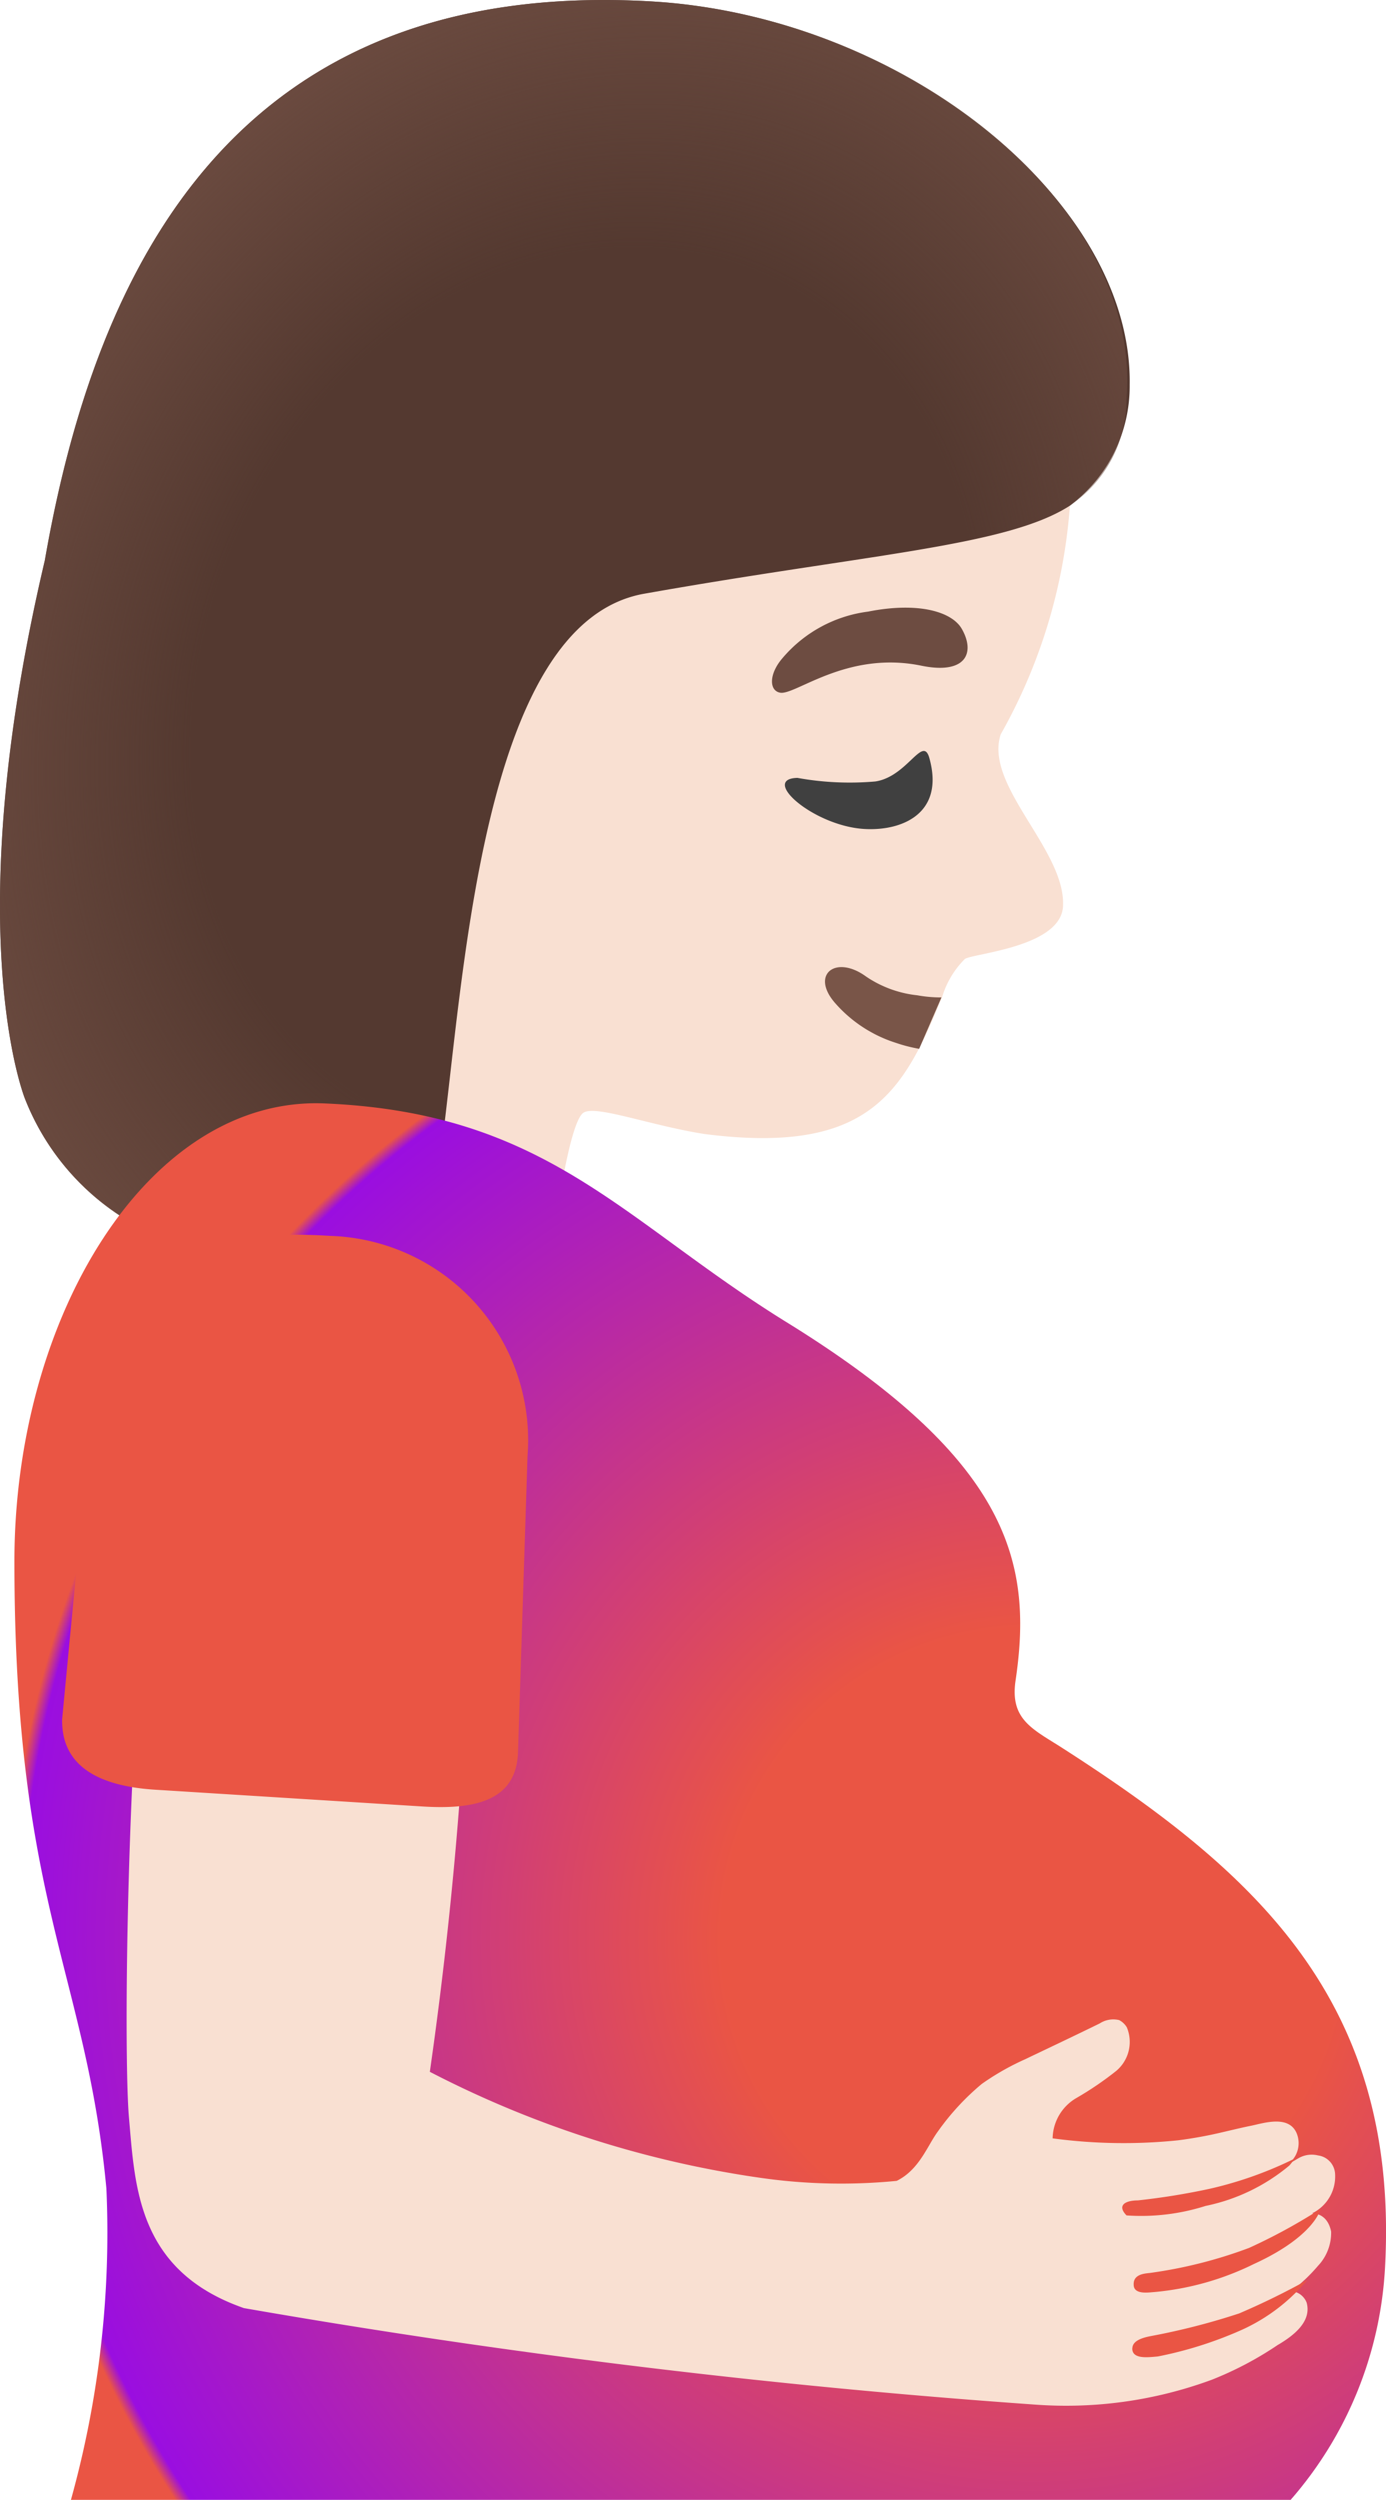<svg xmlns="http://www.w3.org/2000/svg" xmlns:xlink="http://www.w3.org/1999/xlink" width="13.562" height="24.459" viewBox="0 0 13.562 24.459">
  <defs>
    <radialGradient id="radial-gradient" cx="0.536" cy="0.551" r="0.492" gradientTransform="matrix(-1.07, -0.278, -0.39, 1.208, 1.318, 0.047)" gradientUnits="objectBoundingBox">
      <stop offset="0.583" stop-color="#6d4c41" stop-opacity="0"/>
      <stop offset="1" stop-color="#6d4c41"/>
    </radialGradient>
    <radialGradient id="radial-gradient-2" cx="0.733" cy="0.599" r="0.733" gradientTransform="matrix(-1, 0, 0, 0.982, 1.466, 0.011)" gradientUnits="objectBoundingBox">
      <stop offset="0" stop-color="#ea5544"/>
      <stop offset="0.303" stop-color="#ea5544"/>
      <stop offset="0.987" stop-color="#9a0ee0"/>
      <stop offset="1" stop-color="#ea5544"/>
    </radialGradient>
    <linearGradient id="linear-gradient" x1="0.5" y1="0.254" x2="0.5" y2="1.098" gradientUnits="objectBoundingBox">
      <stop offset="0" stop-color="#f9e0d2"/>
      <stop offset="0.506" stop-color="#f9e0d2"/>
      <stop offset="1" stop-color="#f9e0d2"/>
    </linearGradient>
  </defs>
  <g id="pregnant-woman-svgrepo-com" transform="translate(0 0)">
    <path id="Path_515" data-name="Path 515" d="M46.555,13.14a4.576,4.576,0,0,1,2.356-5.1,5.475,5.475,0,0,1,3.927.042,3.9,3.9,0,0,1,2.6,4.24,5.332,5.332,0,0,1-.677,2.237c-.164.5.629,1.125.61,1.673-.008.409-.88.469-.961.525a.883.883,0,0,0-.22.365c-.382.942-.716,1.554-2.331,1.347-.546-.087-1.075-.291-1.185-.205s-.214.735-.237.87c-.06.351.417,1.11.417,1.11L46.8,19.779l-.311.064s1.218-3.37.5-5.687c-.1-.313-.371-.778-.438-1.017Z" transform="translate(-44.969 -7.374)" fill="#f9e0d2"/>
    <path id="Path_516" data-name="Path 516" d="M53.7,52.04a1.286,1.286,0,0,1-.237-.021,1.1,1.1,0,0,1-.5-.183c-.295-.216-.546-.023-.307.255a1.32,1.32,0,0,0,.6.394,1.51,1.51,0,0,0,.226.058Z" transform="translate(-44.488 -42.281)" fill="#795548"/>
    <path id="Path_517" data-name="Path 517" d="M44.157,11.634c.506-2.916,1.893-5.7,5.923-5.473,2.476.139,4.722,1.963,4.693,3.752a1.459,1.459,0,0,1-.583,1.181c-.618.4-1.959.471-4.167.863-1.621.286-1.766,3.871-2,5.537,0,0-.089.67-.085.766l.006.06h0l-1.729.116A2.424,2.424,0,0,1,43.964,16.9s-.664-1.631.193-5.267Z" transform="translate(-43.719 -6.148)" fill="#543930"/>
    <path id="Path_518" data-name="Path 518" d="M44.272,11.634c.506-2.916,1.893-5.7,5.923-5.473,2.476.139,4.819,1.978,4.661,3.893a1.248,1.248,0,0,1-.552,1.04c-.618.4-1.976.477-4.167.863-1.606.282-1.833,4.124-1.9,4.707-.048.438-.191,1.5-.185,1.6l.006.06h0l-1.729.116A2.424,2.424,0,0,1,44.079,16.9S43.415,15.27,44.272,11.634Z" transform="translate(-43.834 -6.148)" fill="url(#radial-gradient)"/>
    <path id="Path_519" data-name="Path 519" d="M53.131,41.806c-.367.008.158.471.656.5.361.021.787-.147.635-.693-.064-.232-.214.181-.529.228A2.869,2.869,0,0,1,53.131,41.806Z" transform="translate(-45.328 -34.195)" fill="#404040"/>
    <path id="Path_520" data-name="Path 520" d="M52.81,35.363c.432.089.531-.12.4-.355-.093-.172-.425-.272-.919-.174a1.316,1.316,0,0,0-.838.455c-.135.156-.131.318-.025.338C51.575,35.658,52.08,35.213,52.81,35.363Z" transform="translate(-43.796 -28.85)" fill="#6d4c41"/>
    <path id="Path_521" data-name="Path 521" d="M44.122,71.826H32.187a9.752,9.752,0,0,0,.347-3.047c-.2-2.121-.9-2.789-.9-6.135,0-2.4,1.316-4.551,3.032-4.481,2.181.091,2.916,1.148,4.529,2.144,2.181,1.349,2.407,2.351,2.235,3.505-.054.369.156.467.432.641,1.905,1.22,3.323,2.484,3.184,5.091A3.761,3.761,0,0,1,44.122,71.826Z" transform="translate(-31.493 -47.367)" fill="url(#radial-gradient-2)"/>
    <path id="Path_522" data-name="Path 522" d="M34.583,68.494c.55-1.237,2.578-.581,2.8.986a40.505,40.505,0,0,1-.409,5.834,10.155,10.155,0,0,0,3.24,1.038,5.544,5.544,0,0,0,1.328.029c.22-.108.3-.342.4-.479a2.436,2.436,0,0,1,.432-.469,2.5,2.5,0,0,1,.423-.241c.243-.116.488-.232.731-.351a.245.245,0,0,1,.191-.033.188.188,0,0,1,.075.071.37.37,0,0,1-.106.428,3.172,3.172,0,0,1-.392.266.466.466,0,0,0-.228.392,5.188,5.188,0,0,0,1.229.019c.334-.044.469-.093.716-.143.127-.027.369-.106.444.077a.255.255,0,0,1-.1.309l-.019.017c.033-.023.079-.052.133-.083a.256.256,0,0,1,.193-.029.192.192,0,0,1,.168.185.4.4,0,0,1-.226.382s.149-.012.187.178a.47.47,0,0,1-.129.336,1.634,1.634,0,0,1-.262.247.175.175,0,0,1,.152.114c.042.158-.077.293-.284.413a3.346,3.346,0,0,1-.645.34,4.124,4.124,0,0,1-1.729.243,76.284,76.284,0,0,1-7.741-.944c-1.042-.363-1.065-1.185-1.125-1.862-.071-.822,0-6.031.55-7.268Z" transform="translate(-32.768 -55.043)" fill="url(#linear-gradient)"/>
    <g id="Group_176" data-name="Group 176" transform="translate(10.981 21.128)">
      <path id="Path_523" data-name="Path 523" d="M36.166,108.351c-.116,0-.212.044-.112.147a2.079,2.079,0,0,0,.774-.093,1.857,1.857,0,0,0,.818-.394c.056-.062.035-.06.035-.06a3.76,3.76,0,0,1-.811.286A6.831,6.831,0,0,1,36.166,108.351Z" transform="translate(-36.012 -107.95)" fill="#ea5544"/>
      <path id="Path_524" data-name="Path 524" d="M34.74,111.021c0,.1.141.077.2.073a2.759,2.759,0,0,0,.975-.274c.6-.274.654-.54.654-.54a5.479,5.479,0,0,1-.7.382,4.481,4.481,0,0,1-.971.245C34.846,110.913,34.736,110.919,34.74,111.021Z" transform="translate(-34.628 -109.796)" fill="#ea5544"/>
      <path id="Path_525" data-name="Path 525" d="M35.35,114.308c0,.106.143.089.251.079a3.837,3.837,0,0,0,.818-.259,1.8,1.8,0,0,0,.643-.488,7.258,7.258,0,0,1-.666.326,6.693,6.693,0,0,1-.845.218c-.048.01-.2.031-.2.125Z" transform="translate(-35.252 -112.459)" fill="#ea5544"/>
    </g>
    <path id="Path_526" data-name="Path 526" d="M75.636,69.95l-2.615-.164c-.529-.033-.921-.214-.913-.689l.291-3.051c.205-1.444,1.077-1.758,2.329-1.679a2,2,0,0,1,1.934,2.152l-.093,2.891C76.558,69.886,76.165,69.983,75.636,69.95Z" transform="translate(-71.5 -52.275)" fill="#ea5544"/>
  </g>
</svg>
